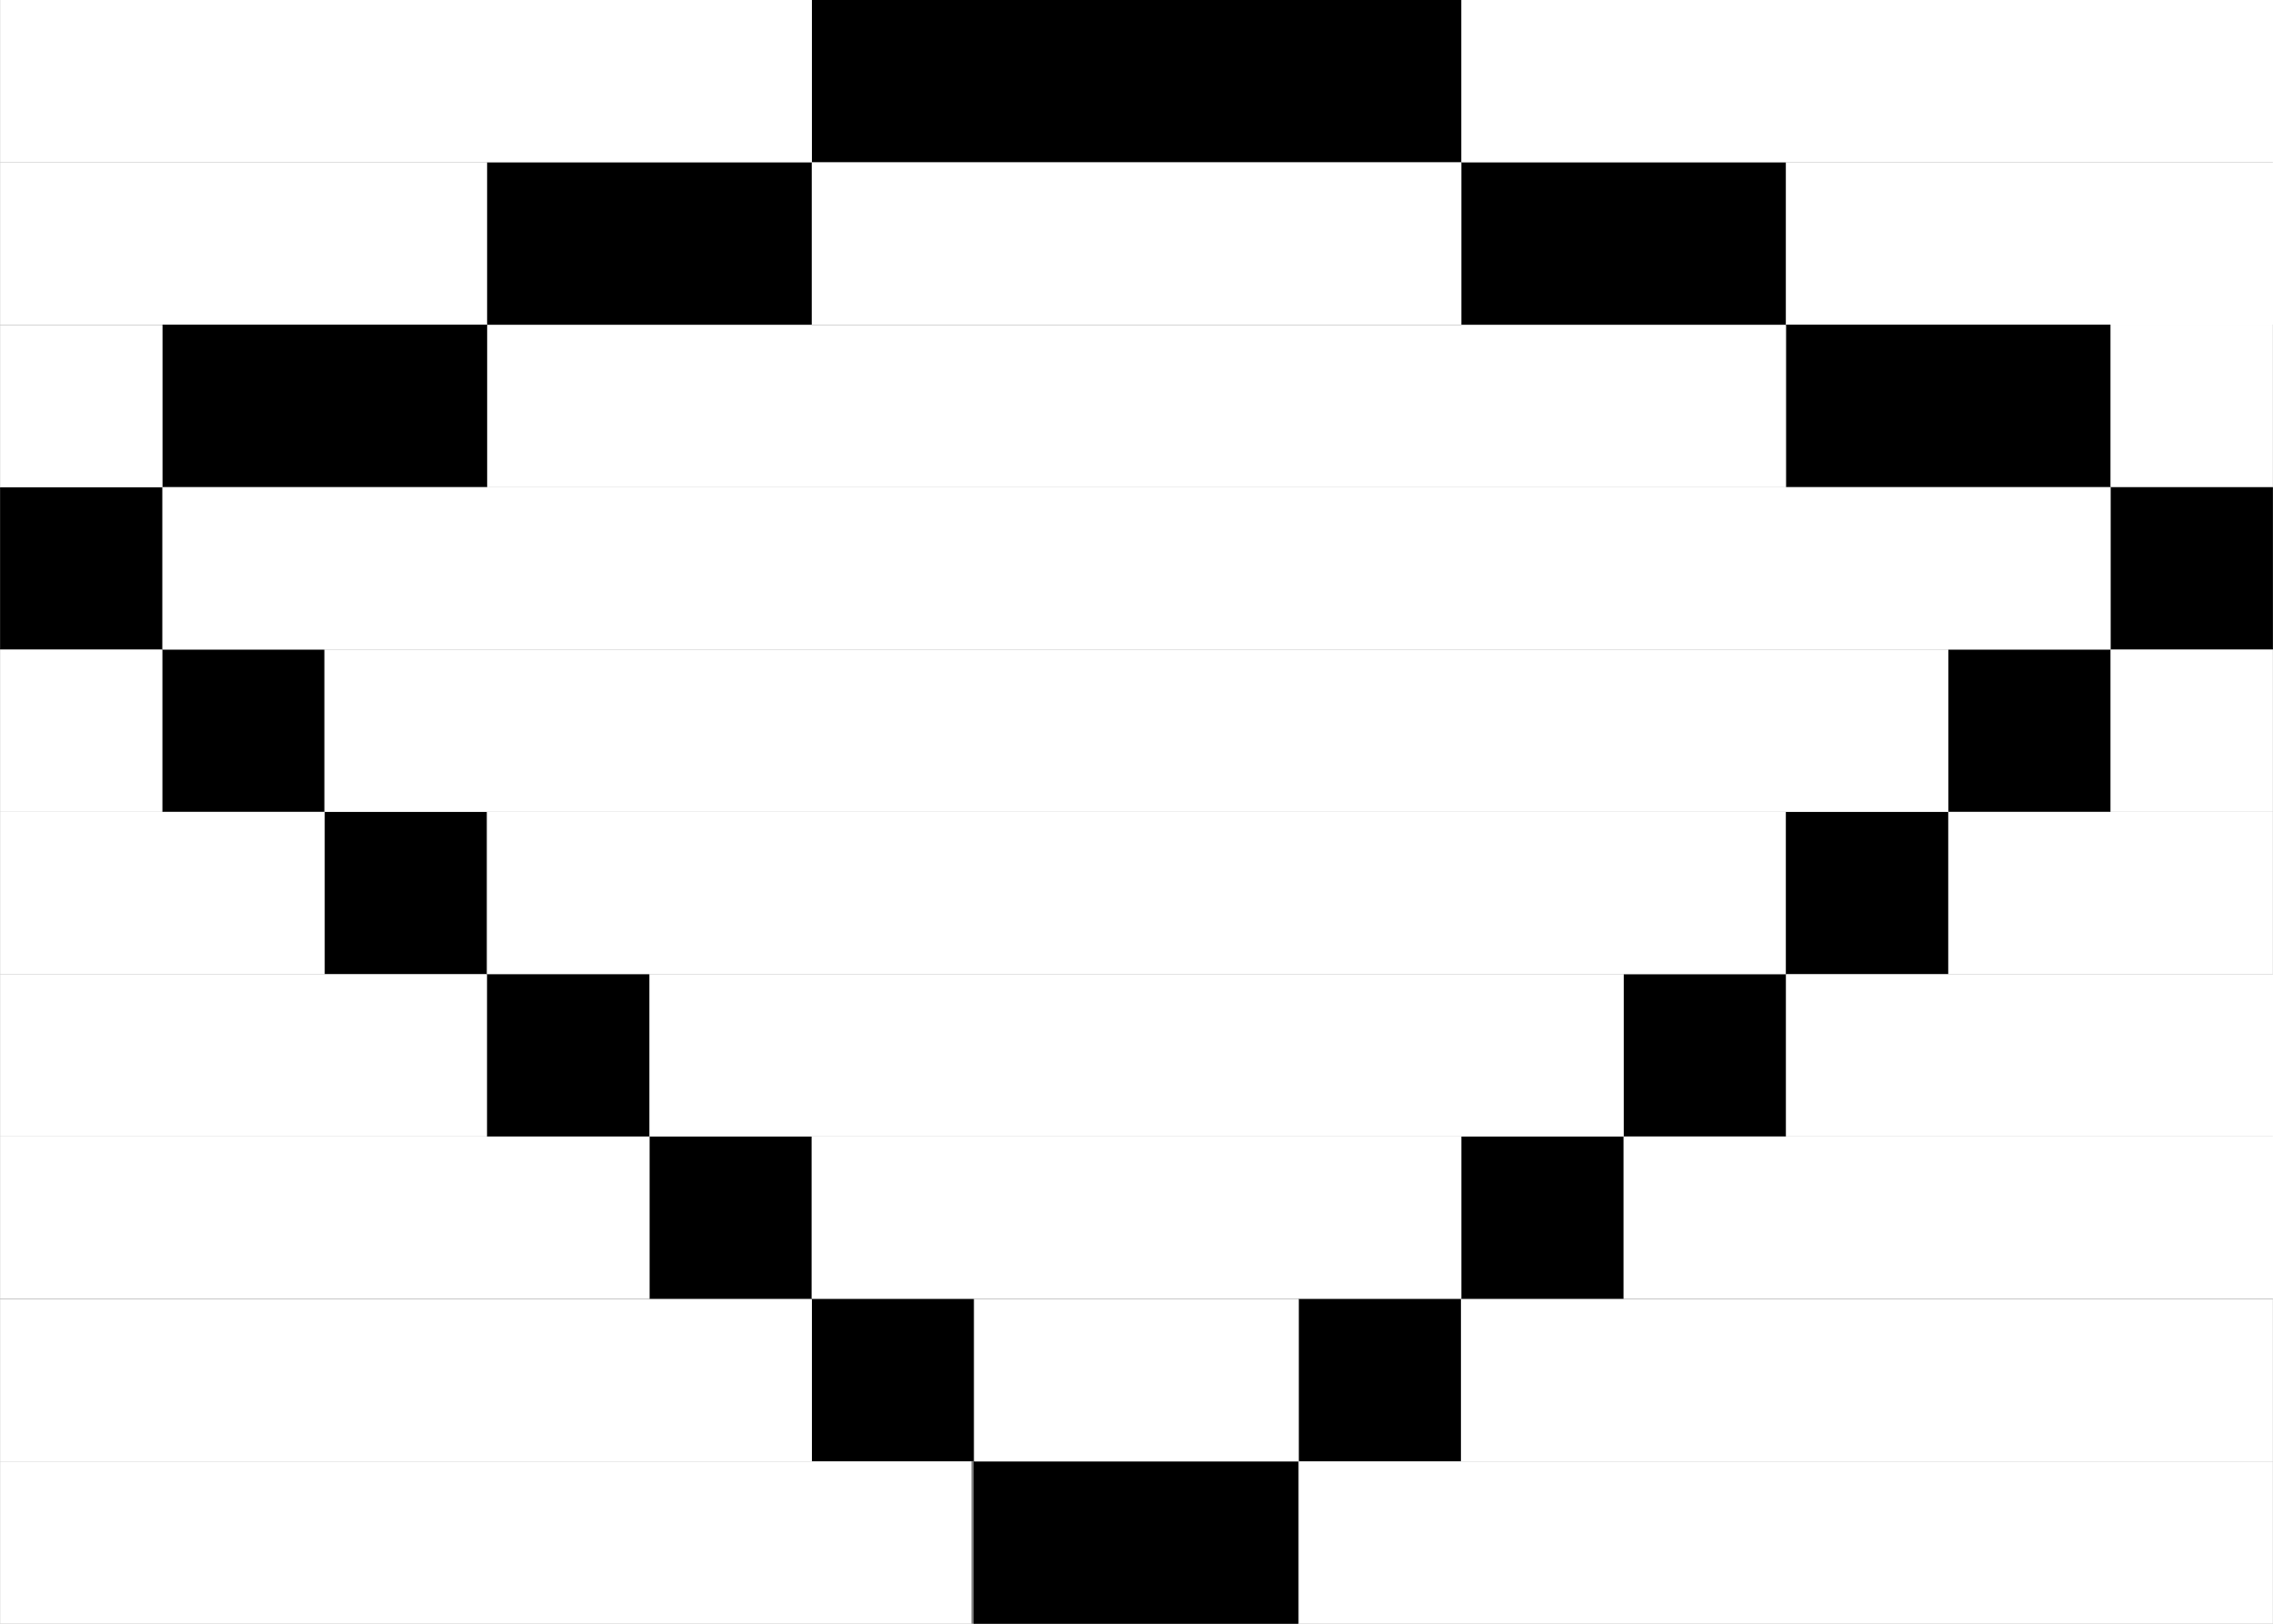 <?xml version="1.0" encoding="UTF-8" standalone="no"?>
<svg
   xmlns:dc="http://purl.org/dc/elements/1.1/"
   xmlns:cc="http://creativecommons.org/ns#"
   xmlns:rdf="http://www.w3.org/1999/02/22-rdf-syntax-ns#"
   xmlns:svg="http://www.w3.org/2000/svg"
   xmlns="http://www.w3.org/2000/svg"
   xmlns:sodipodi="http://sodipodi.sourceforge.net/DTD/sodipodi-0.dtd"
   xmlns:inkscape="http://www.inkscape.org/namespaces/inkscape"
   width="28"
   height="20"
   viewBox="0 0 7.408 5.292"
   version="1.1"
   id="svg8"
   inkscape:version="1.0.1 (3bc2e813f5, 2020-09-07)"
   sodipodi:docname="icon Wifi 28x20 no connection.svg"
   inkscape:export-filename="E:\Dropbox\AVTokyo2022\images\original\batteryUp25blk.png"
   inkscape:export-xdpi="96"
   inkscape:export-ydpi="96">
  <rect x="0" y="0" width="7.408" height="5.292" fill="#808080" stroke="none"/>
  <defs
     id="defs2" />
  <sodipodi:namedview
     id="base"
     pagecolor="#ffffff"
     bordercolor="#666666"
     borderopacity="1.0"
     inkscape:pageopacity="0"
     inkscape:pageshadow="2"
     inkscape:zoom="32"
     inkscape:cx="17.458487"
     inkscape:cy="15.239198"
     inkscape:document-units="px"
     inkscape:current-layer="layer1"
     inkscape:document-rotation="0"
     showgrid="true"
     units="px"
     showguides="true"
     inkscape:lockguides="true"
     objecttolerance="20"
     inkscape:pagecheckerboard="true"
     inkscape:window-width="3840"
     inkscape:window-height="2066"
     inkscape:window-x="2869"
     inkscape:window-y="-11"
     inkscape:window-maximized="1"
     inkscape:snap-bbox="false"
     inkscape:snap-nodes="true"
     inkscape:snap-others="false"
     inkscape:bbox-nodes="true"
     guidetolerance="20"
     inkscape:snap-grids="true">
    <inkscape:grid
       type="xygrid"
       id="grid833"
       dotted="false" />
  </sodipodi:namedview>
  <g
     inkscape:label="Layer 1"
     inkscape:groupmode="layer"
     id="layer1">
    <rect
       style="fill:#000000;stroke-width:0.208"
       id="rect890"
       width="0.529"
       height="1.058"
       x="-5.292"
       y="3.173"
       inkscape:export-xdpi="96"
       inkscape:export-ydpi="96"
       transform="rotate(-90)" />
    <rect
       style="fill:#ffffff;stroke-width:1.294"
       id="rect919"
       width="0.529"
       height="3.166"
       x="-5.292"
       y="2.7755576e-16"
       inkscape:export-xdpi="96"
       inkscape:export-ydpi="96"
       transform="rotate(-90)" />
    <rect
       style="fill:#ffffff;stroke-width:1.296"
       id="rect921"
       width="0.529"
       height="3.175"
       x="-5.292"
       y="4.233"
       inkscape:export-xdpi="96"
       inkscape:export-ydpi="96"
       transform="rotate(-90)" />
    <rect
       style="fill:#000000;stroke-width:0.374"
       id="rect958-5-9"
       width="0.529"
       height="0.529"
       x="-4.762"
       y="2.644"
       inkscape:export-xdpi="96"
       inkscape:export-ydpi="96"
       transform="rotate(-90)" />
    <rect
       style="fill:#000000;stroke-width:0.153"
       id="rect1199-2"
       width="0.529"
       height="0.529"
       x="-4.762"
       y="4.232"
       inkscape:export-xdpi="96"
       inkscape:export-ydpi="96"
       transform="rotate(-90)" />
    <rect
       style="fill:#000000;stroke-width:0.374"
       id="rect958-5-9-3"
       width="0.529"
       height="0.529"
       x="-4.233"
       y="2.115"
       inkscape:export-xdpi="96"
       inkscape:export-ydpi="96"
       transform="rotate(-90)" />
    <rect
       style="fill:#000000;stroke-width:0.374"
       id="rect958-5-9-3-0"
       width="0.529"
       height="0.529"
       x="-3.704"
       y="1.586"
       inkscape:export-xdpi="96"
       inkscape:export-ydpi="96"
       transform="rotate(-90)"
       inkscape:transform-center-x="-0.53203344"
       inkscape:transform-center-y="0.65481039" />
    <rect
       style="fill:#000000;stroke-width:0.374"
       id="rect958-5-9-3-3"
       width="0.529"
       height="0.529"
       x="-3.704"
       y="1.586"
       inkscape:export-xdpi="96"
       inkscape:export-ydpi="96"
       transform="rotate(-90)"
       inkscape:transform-center-x="-0.47356823"
       inkscape:transform-center-y="0.50280083" />
    <rect
       style="fill:#000000;stroke-width:0.374"
       id="rect958-5-9-3-3-9"
       width="0.529"
       height="0.529"
       x="-3.175"
       y="1.057"
       inkscape:export-xdpi="96"
       inkscape:export-ydpi="96"
       transform="rotate(-90)"
       inkscape:transform-center-x="-0.47356823"
       inkscape:transform-center-y="0.50280083" />
    <rect
       style="fill:#000000;stroke-width:0.374"
       id="rect958-5-9-3-3-9-7"
       width="0.529"
       height="0.529"
       x="-2.646"
       y="0.527"
       inkscape:export-xdpi="96"
       inkscape:export-ydpi="96"
       transform="rotate(-90)"
       inkscape:transform-center-x="-0.47356823"
       inkscape:transform-center-y="0.50280083" />
    <rect
       style="fill:#000000;stroke-width:0.374"
       id="rect958-5-9-3-3-9-7-9"
       width="0.529"
       height="0.529"
       x="-2.117"
       y="-2.9826575e-07"
       inkscape:export-xdpi="96"
       inkscape:export-ydpi="96"
       transform="rotate(-90)"
       inkscape:transform-center-x="-0.47356823"
       inkscape:transform-center-y="0.50280083" />
    <rect
       style="fill:#000000;stroke-width:0.529"
       id="rect958-5-9-3-3-9-7-9-7"
       width="0.529"
       height="1.058"
       x="-1.587"
       y="0.529"
       inkscape:export-xdpi="96"
       inkscape:export-ydpi="96"
       transform="rotate(-90)"
       inkscape:transform-center-x="-0.94713647"
       inkscape:transform-center-y="0.50280079" />
    <rect
       style="fill:#000000;stroke-width:0.529"
       id="rect958-5-9-3-3-9-7-9-7-4"
       width="0.529"
       height="1.058"
       x="-1.058"
       y="1.587"
       inkscape:export-xdpi="96"
       inkscape:export-ydpi="96"
       transform="rotate(-90)"
       inkscape:transform-center-x="-0.94713647"
       inkscape:transform-center-y="0.50280079" />
    <rect
       style="fill:#000000;stroke-width:0.748"
       id="rect958-5-9-3-3-9-7-9-7-4-9"
       width="0.529"
       height="2.117"
       x="-0.529"
       y="2.646"
       inkscape:export-xdpi="96"
       inkscape:export-ydpi="96"
       transform="rotate(-90)"
       inkscape:transform-center-x="-1.8942731"
       inkscape:transform-center-y="0.5028008" />
    <rect
       style="fill:#000000;stroke-width:0.529"
       id="rect958-5-9-3-3-9-7-9-7-4-94"
       width="0.529"
       height="1.058"
       x="-1.058"
       y="4.762"
       inkscape:export-xdpi="96"
       inkscape:export-ydpi="96"
       transform="rotate(-90)"
       inkscape:transform-center-x="-0.94713647"
       inkscape:transform-center-y="0.50280079" />
    <rect
       style="fill:#000000;stroke-width:0.529"
       id="rect958-5-9-3-3-9-7-9-7-4-94-1"
       width="0.529"
       height="1.058"
       x="-1.587"
       y="5.821"
       inkscape:export-xdpi="96"
       inkscape:export-ydpi="96"
       transform="rotate(-90)"
       inkscape:transform-center-x="-0.94713647"
       inkscape:transform-center-y="0.50280079" />
    <rect
       style="fill:#000000;stroke-width:0.374"
       id="rect958-5-9-3-3-9-7-9-1"
       width="0.529"
       height="0.529"
       x="-2.117"
       y="6.879"
       inkscape:export-xdpi="96"
       inkscape:export-ydpi="96"
       transform="rotate(-90)"
       inkscape:transform-center-x="-0.47356823"
       inkscape:transform-center-y="0.50280083" />
    <rect
       style="fill:#000000;stroke-width:0.374"
       id="rect958-5-9-3-3-9-7-9-1-9"
       width="0.529"
       height="0.529"
       x="-2.646"
       y="6.35"
       inkscape:export-xdpi="96"
       inkscape:export-ydpi="96"
       transform="rotate(-90)"
       inkscape:transform-center-x="-0.47356823"
       inkscape:transform-center-y="0.50280083" />
    <rect
       style="fill:#000000;stroke-width:0.374"
       id="rect958-5-9-3-3-9-7-9-1-9-4"
       width="0.529"
       height="0.529"
       x="-3.175"
       y="5.821"
       inkscape:export-xdpi="96"
       inkscape:export-ydpi="96"
       transform="rotate(-90)"
       inkscape:transform-center-x="-0.47356823"
       inkscape:transform-center-y="0.50280083" />
    <rect
       style="fill:#000000;stroke-width:0.374"
       id="rect958-5-9-3-3-9-7-9-1-9-4-9"
       width="0.529"
       height="0.529"
       x="-3.704"
       y="5.292"
       inkscape:export-xdpi="96"
       inkscape:export-ydpi="96"
       transform="rotate(-90)"
       inkscape:transform-center-x="-0.47356823"
       inkscape:transform-center-y="0.50280083" />
    <rect
       style="fill:#000000;stroke-width:0.374"
       id="rect958-5-9-3-3-9-7-9-1-9-4-9-2"
       width="0.529"
       height="0.529"
       x="-4.233"
       y="4.762"
       inkscape:export-xdpi="96"
       inkscape:export-ydpi="96"
       transform="rotate(-90)"
       inkscape:transform-center-x="-0.47356823"
       inkscape:transform-center-y="0.50280083" />
    <rect
       style="fill:#ffffff;stroke-width:1.183"
       id="rect921-6"
       width="0.529"
       height="2.646"
       x="-4.763"
       y="4.762"
       inkscape:export-xdpi="96"
       inkscape:export-ydpi="96"
       transform="rotate(-90)" />
    <rect
       style="fill:#ffffff;stroke-width:1.058"
       id="rect921-6-9"
       width="0.529"
       height="2.117"
       x="-4.233"
       y="5.292"
       inkscape:export-xdpi="96"
       inkscape:export-ydpi="96"
       transform="rotate(-90)" />
    <rect
       style="fill:#ffffff;stroke-width:0.917"
       id="rect921-6-9-0"
       width="0.529"
       height="1.588"
       x="-3.704"
       y="5.821"
       inkscape:export-xdpi="96"
       inkscape:export-ydpi="96"
       transform="rotate(-90)" />
    <rect
       style="fill:#ffffff;stroke-width:0.748"
       id="rect921-6-9-0-7"
       width="0.529"
       height="1.058"
       x="-3.175"
       y="6.35"
       inkscape:export-xdpi="96"
       inkscape:export-ydpi="96"
       transform="rotate(-90)" />
    <rect
       style="fill:#ffffff;stroke-width:0.529"
       id="rect921-6-9-0-7-4"
       width="0.529"
       height="0.529"
       x="-2.646"
       y="6.879"
       inkscape:export-xdpi="96"
       inkscape:export-ydpi="96"
       transform="rotate(-90)" />
    <rect
       style="fill:#ffffff;stroke-width:0.529"
       id="rect921-6-9-0-7-4-0"
       width="0.529"
       height="0.529"
       x="-1.587"
       y="6.879"
       inkscape:export-xdpi="96"
       inkscape:export-ydpi="96"
       transform="rotate(-90)" />
    <rect
       style="fill:#ffffff;stroke-width:0.529"
       id="rect921-6-9-0-7-4-0-6"
       width="0.529"
       height="0.529"
       x="-1.588"
       y="-2.9826575e-07"
       inkscape:export-xdpi="96"
       inkscape:export-ydpi="96"
       transform="rotate(-90)" />
    <rect
       style="fill:#ffffff;stroke-width:0.529"
       id="rect921-6-9-0-7-4-0-6-6"
       width="0.529"
       height="0.529"
       x="-2.646"
       y="-1.110223e-16"
       inkscape:export-xdpi="96"
       inkscape:export-ydpi="96"
       transform="rotate(-90)" />
    <rect
       style="fill:#ffffff;stroke-width:0.917"
       id="rect921-6-9-0-7-1"
       width="0.529"
       height="1.588"
       x="-1.058"
       y="5.821"
       inkscape:export-xdpi="96"
       inkscape:export-ydpi="96"
       transform="rotate(-90)" />
    <rect
       style="fill:#ffffff;stroke-width:1.183"
       id="rect921-6-9-0-7-1-0"
       width="0.529"
       height="2.646"
       x="-0.529"
       y="4.763"
       inkscape:export-xdpi="96"
       inkscape:export-ydpi="96"
       transform="rotate(-90)" />
    <rect
       style="fill:#ffffff;stroke-width:1.183"
       id="rect921-6-6"
       width="0.529"
       height="2.646"
       x="-4.763"
       y="1.110223e-16"
       inkscape:export-xdpi="96"
       inkscape:export-ydpi="96"
       transform="rotate(-90)" />
    <rect
       style="fill:#ffffff;stroke-width:1.058"
       id="rect921-6-9-1"
       width="0.529"
       height="2.117"
       x="-4.233"
       y="-1.110223e-16"
       inkscape:export-xdpi="96"
       inkscape:export-ydpi="96"
       transform="rotate(-90)" />
    <rect
       style="fill:#ffffff;stroke-width:0.917"
       id="rect921-6-9-0-9"
       width="0.529"
       height="1.587"
       x="-3.704"
       y="-1.110223e-16"
       inkscape:export-xdpi="96"
       inkscape:export-ydpi="96"
       transform="rotate(-90)" />
    <rect
       style="fill:#ffffff;stroke-width:0.748"
       id="rect921-6-9-0-7-7"
       width="0.529"
       height="1.058"
       x="-3.175"
       y="0"
       inkscape:export-xdpi="96"
       inkscape:export-ydpi="96"
       transform="rotate(-90)" />
    <rect
       style="fill:#ffffff;stroke-width:0.917"
       id="rect921-6-9-0-7-1-1"
       width="0.529"
       height="1.587"
       x="-1.058"
       y="5.5511151e-17"
       inkscape:export-xdpi="96"
       inkscape:export-ydpi="96"
       transform="rotate(-90)" />
    <rect
       style="fill:#ffffff;stroke-width:1.183"
       id="rect921-6-9-0-7-1-0-1"
       width="0.529"
       height="2.646"
       x="-0.529"
       y="1.110223e-16"
       inkscape:export-xdpi="96"
       inkscape:export-ydpi="96"
       transform="rotate(-90)" />
    <rect
       style="fill:#ffffff;stroke-width:1.058"
       id="rect921-6-9-0-7-1-1-1"
       width="0.529"
       height="2.117"
       x="-1.058"
       y="2.646"
       inkscape:export-xdpi="96"
       inkscape:export-ydpi="96"
       transform="rotate(-90)" />
    <rect
       style="fill:#ffffff;stroke-width:1.497"
       id="rect921-6-9-0-7-1-1-1-1"
       width="0.529"
       height="4.233"
       x="-1.588"
       y="1.588"
       inkscape:export-xdpi="96"
       inkscape:export-ydpi="96"
       transform="rotate(-90)" />
    <rect
       style="fill:#ffffff;stroke-width:1.833"
       id="rect921-6-9-0-7-1-1-1-1-3"
       width="0.529"
       height="6.35"
       x="-2.117"
       y="0.529"
       inkscape:export-xdpi="96"
       inkscape:export-ydpi="96"
       transform="rotate(-90)" />
    <rect
       style="fill:#ffffff;stroke-width:1.673"
       id="rect921-6-9-0-7-1-1-1-1-9"
       width="0.529"
       height="5.292"
       x="-2.646"
       y="1.058"
       inkscape:export-xdpi="96"
       inkscape:export-ydpi="96"
       transform="rotate(-90)" />
    <rect
       style="fill:#ffffff;stroke-width:1.497"
       id="rect921-6-9-0-7-1-1-1-1-9-8"
       width="0.529"
       height="4.233"
       x="-3.175"
       y="1.587"
       inkscape:export-xdpi="96"
       inkscape:export-ydpi="96"
       transform="rotate(-90)" />
    <rect
       style="fill:#ffffff;stroke-width:1.296"
       id="rect921-6-9-0-7-1-1-1-1-9-8-7"
       width="0.529"
       height="3.175"
       x="-3.704"
       y="2.117"
       inkscape:export-xdpi="96"
       inkscape:export-ydpi="96"
       transform="rotate(-90)" />
    <rect
       style="fill:#ffffff;stroke-width:1.058"
       id="rect921-6-9-0-7-1-1-1-1-9-8-7-0"
       width="0.529"
       height="2.117"
       x="-4.233"
       y="2.646"
       inkscape:export-xdpi="96"
       inkscape:export-ydpi="96"
       transform="rotate(-90)" />
    <rect
       style="fill:#ffffff;stroke-width:0.748"
       id="rect921-6-9-0-7-1-1-1-1-9-8-7-0-8"
       width="0.529"
       height="1.058"
       x="-4.763"
       y="3.175"
       inkscape:export-xdpi="96"
       inkscape:export-ydpi="96"
       transform="rotate(-90)" />
  </g>
</svg>
